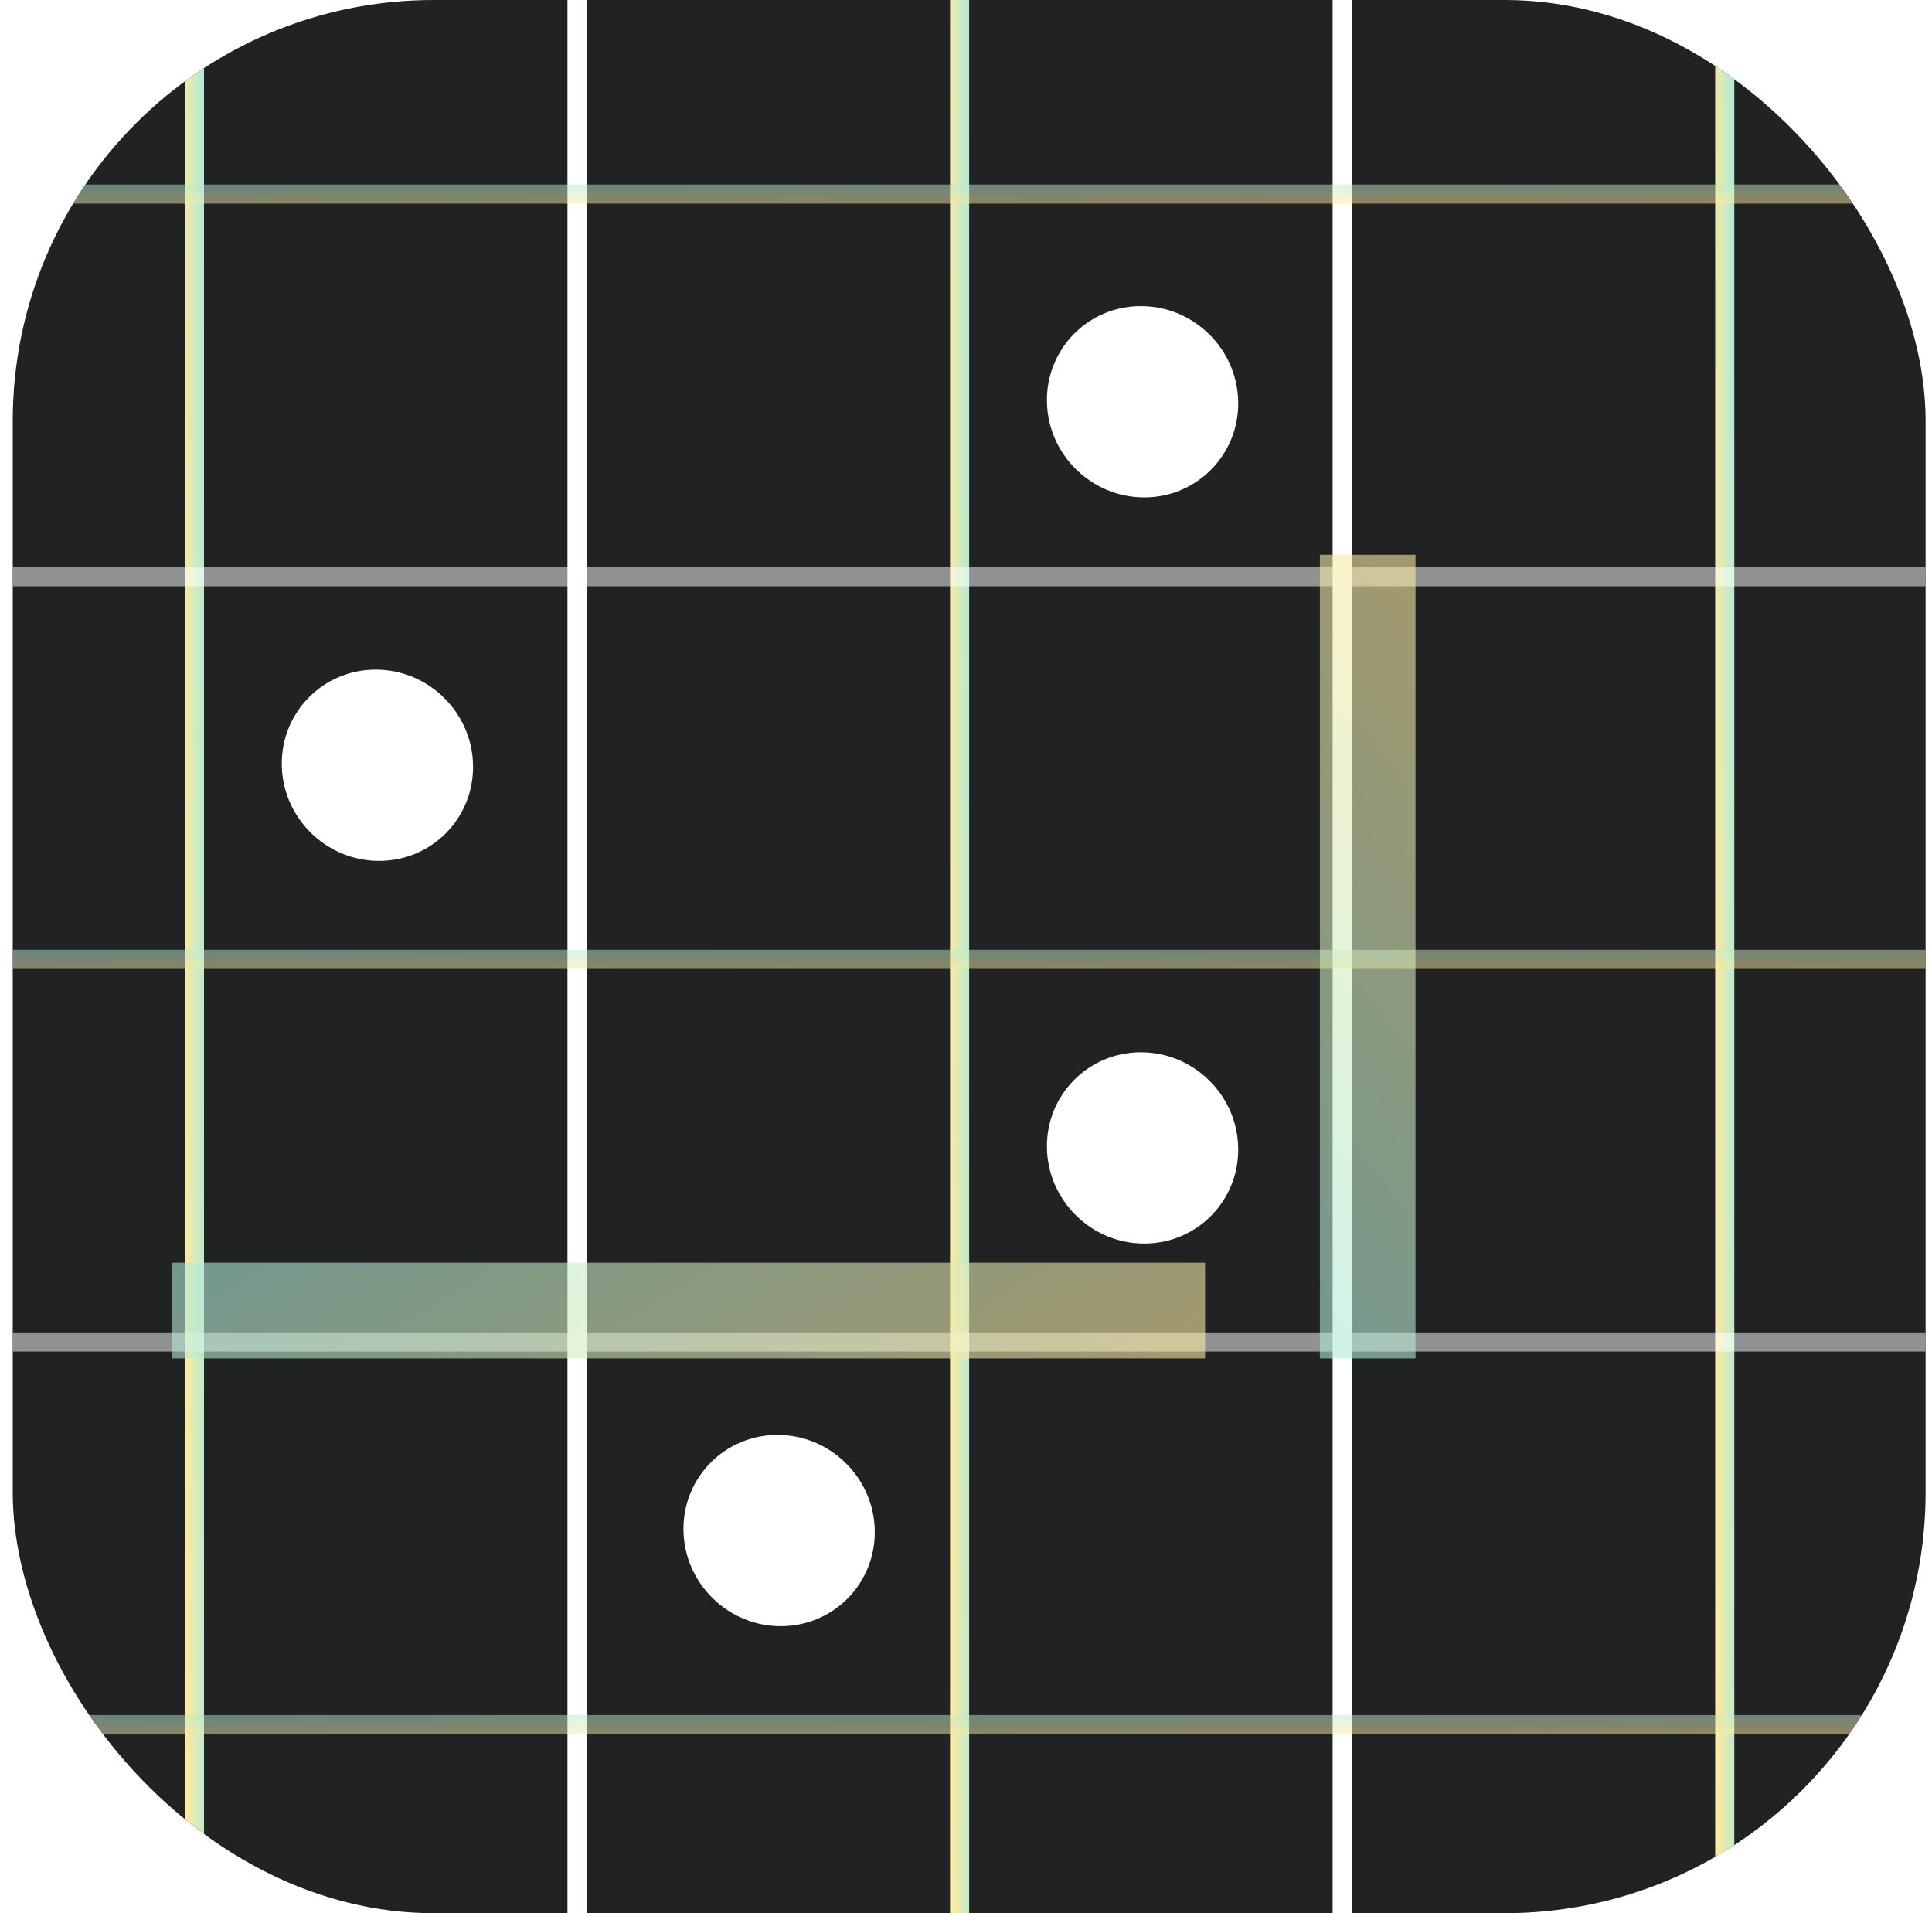 <svg width="101" height="100" viewBox="0 0 101 100" fill="none" xmlns="http://www.w3.org/2000/svg">
<g clip-path="url(#clip0_443_4127)">
<rect x="0.666" width="100" height="100" rx="22" fill="#202224"/>
<rect width="1" height="102.288" transform="matrix(1 0 0 -1 9.666 101.288)" fill="url(#paint0_linear_443_4127)"/>
<rect width="1" height="102.288" transform="matrix(1 0 0 -1 29.666 101.288)" fill="white"/>
<rect width="1" height="102.288" transform="matrix(1 0 0 -1 49.666 101.288)" fill="url(#paint1_linear_443_4127)"/>
<rect width="1" height="102.288" transform="matrix(1 0 0 -1 69.666 101.288)" fill="white"/>
<rect width="1" height="102.288" transform="matrix(1 0 0 -1 89.666 101.288)" fill="url(#paint2_linear_443_4127)"/>
<g opacity="0.5">
<rect width="1" height="102.288" transform="matrix(0 -1 -1 0 101.309 90.644)" fill="url(#paint3_linear_443_4127)"/>
<rect width="1" height="102.288" transform="matrix(0 -1 -1 0 101.309 70.644)" fill="white"/>
<rect width="1" height="102.288" transform="matrix(0 -1 -1 0 101.309 50.644)" fill="url(#paint4_linear_443_4127)"/>
<rect width="1" height="102.288" transform="matrix(0 -1 -1 0 101.309 30.644)" fill="white"/>
<rect width="1" height="102.288" transform="matrix(0 -1 -1 0 101.309 10.644)" fill="url(#paint5_linear_443_4127)"/>
</g>
<path d="M19.645 33.5C23.235 33.5 26.184 36.41 26.231 40C26.278 43.589 23.407 46.499 19.817 46.499C16.227 46.499 13.278 43.589 13.231 40C13.184 36.41 16.055 33.5 19.645 33.5Z" fill="white" stroke="#202224" stroke-width="3"/>
<path d="M59.645 53.5C63.235 53.5 66.184 56.41 66.231 60C66.278 63.589 63.407 66.499 59.817 66.499C56.227 66.499 53.278 63.589 53.231 60C53.184 56.41 56.056 53.5 59.645 53.5Z" fill="white" stroke="#202224" stroke-width="3"/>
<path d="M40.645 73.5C44.235 73.5 47.184 76.41 47.231 80C47.278 83.589 44.407 86.499 40.817 86.499C37.227 86.499 34.278 83.589 34.231 80C34.184 76.41 37.056 73.5 40.645 73.5Z" fill="white" stroke="#202224" stroke-width="3"/>
<path d="M59.645 14.5C63.235 14.5 66.184 17.41 66.231 21C66.278 24.589 63.407 27.499 59.817 27.499C56.227 27.499 53.278 24.589 53.231 21C53.184 17.41 56.056 14.5 59.645 14.5Z" fill="white" stroke="#202224" stroke-width="3"/>
<g style="mix-blend-mode:hard-light" opacity="0.59" filter="url(#filter0_f_443_4127)">
<rect x="69" y="71" width="42" height="5" transform="rotate(-90 69 71)" fill="url(#paint6_linear_443_4127)"/>
</g>
<g style="mix-blend-mode:hard-light" opacity="0.59" filter="url(#filter1_f_443_4127)">
<rect x="9" y="66" width="54" height="5" fill="url(#paint7_linear_443_4127)"/>
</g>
</g>
<defs>
<filter id="filter0_f_443_4127" x="50.3" y="10.3" width="42.4" height="79.4" filterUnits="userSpaceOnUse" color-interpolation-filters="sRGB">
<feFlood flood-opacity="0" result="BackgroundImageFix"/>
<feBlend mode="normal" in="SourceGraphic" in2="BackgroundImageFix" result="shape"/>
<feGaussianBlur stdDeviation="9.35" result="effect1_foregroundBlur_443_4127"/>
</filter>
<filter id="filter1_f_443_4127" x="-9.7" y="47.3" width="91.4" height="42.4" filterUnits="userSpaceOnUse" color-interpolation-filters="sRGB">
<feFlood flood-opacity="0" result="BackgroundImageFix"/>
<feBlend mode="normal" in="SourceGraphic" in2="BackgroundImageFix" result="shape"/>
<feGaussianBlur stdDeviation="9.35" result="effect1_foregroundBlur_443_4127"/>
</filter>
<linearGradient id="paint0_linear_443_4127" x1="1" y1="114.322" x2="-0.28" y2="114.318" gradientUnits="userSpaceOnUse">
<stop stop-color="#ABEADA"/>
<stop offset="1" stop-color="#FFEA9E"/>
</linearGradient>
<linearGradient id="paint1_linear_443_4127" x1="1" y1="114.322" x2="-0.28" y2="114.318" gradientUnits="userSpaceOnUse">
<stop stop-color="#ABEADA"/>
<stop offset="1" stop-color="#FFEA9E"/>
</linearGradient>
<linearGradient id="paint2_linear_443_4127" x1="1" y1="114.322" x2="-0.28" y2="114.318" gradientUnits="userSpaceOnUse">
<stop stop-color="#ABEADA"/>
<stop offset="1" stop-color="#FFEA9E"/>
</linearGradient>
<linearGradient id="paint3_linear_443_4127" x1="1" y1="114.322" x2="-0.28" y2="114.318" gradientUnits="userSpaceOnUse">
<stop stop-color="#ABEADA"/>
<stop offset="1" stop-color="#FFEA9E"/>
</linearGradient>
<linearGradient id="paint4_linear_443_4127" x1="1" y1="114.322" x2="-0.28" y2="114.318" gradientUnits="userSpaceOnUse">
<stop stop-color="#ABEADA"/>
<stop offset="1" stop-color="#FFEA9E"/>
</linearGradient>
<linearGradient id="paint5_linear_443_4127" x1="1" y1="114.322" x2="-0.28" y2="114.318" gradientUnits="userSpaceOnUse">
<stop stop-color="#ABEADA"/>
<stop offset="1" stop-color="#FFEA9E"/>
</linearGradient>
<linearGradient id="paint6_linear_443_4127" x1="68.119" y1="71" x2="86.217" y2="94.826" gradientUnits="userSpaceOnUse">
<stop stop-color="#ABEADA"/>
<stop offset="1" stop-color="#FFEA9E"/>
</linearGradient>
<linearGradient id="paint7_linear_443_4127" x1="7.867" y1="66" x2="24.322" y2="93.851" gradientUnits="userSpaceOnUse">
<stop stop-color="#ABEADA"/>
<stop offset="1" stop-color="#FFEA9E"/>
</linearGradient>
<clipPath id="clip0_443_4127">
<rect x="0.666" width="100" height="100" rx="22" fill="white"/>
</clipPath>
</defs>
</svg>
